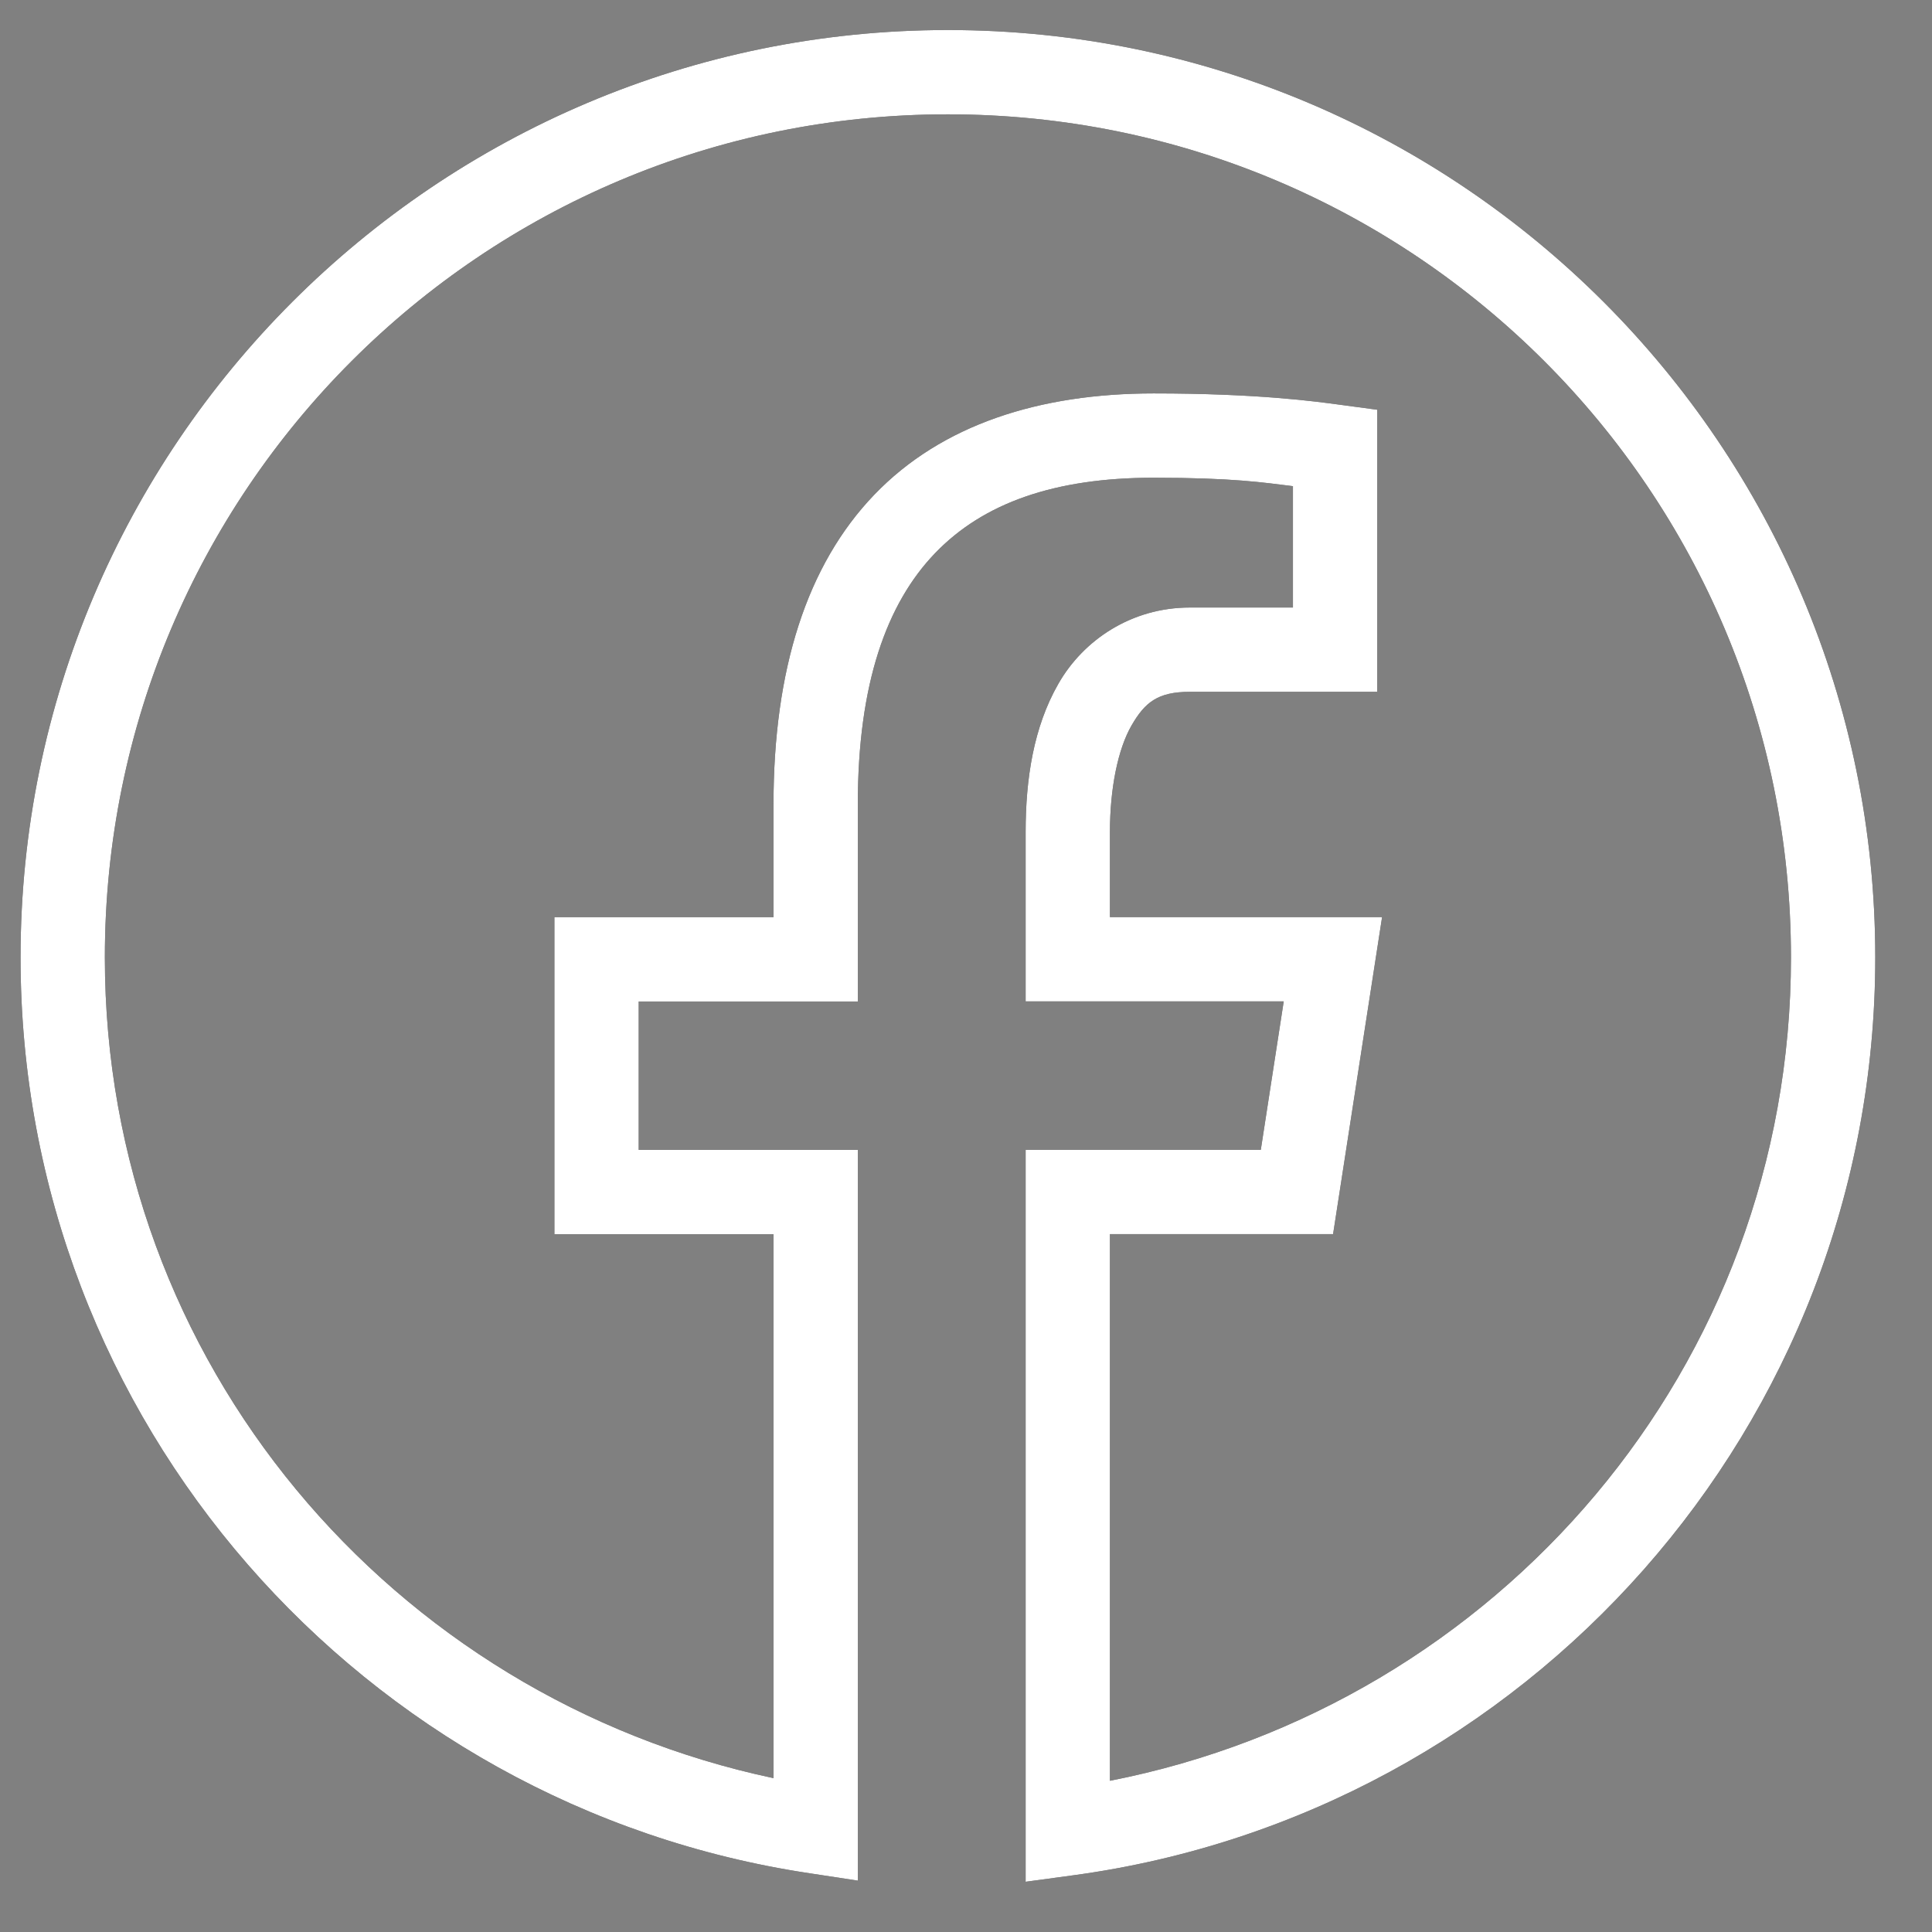<svg width="22" height="22" viewBox="0 0 22 22" fill="none" xmlns="http://www.w3.org/2000/svg">
<rect x="0" y="0" width="22" height="22" fill="#808080" stroke="none"/>
<path d="M10.794 0.342C4.968 0.342 0.234 5.075 0.234 10.902C0.234 16.191 4.136 20.568 9.217 21.331L9.768 21.415V13.094H7.273V11.404H9.768V9.161C9.768 7.779 10.099 6.87 10.648 6.299C11.197 5.728 12.008 5.44 13.136 5.44C14.039 5.44 14.39 5.495 14.723 5.536V6.918H13.549C12.882 6.918 12.335 7.29 12.052 7.786C11.768 8.281 11.679 8.872 11.679 9.475V11.403H14.618L14.357 13.093H11.679V21.428L12.224 21.354C17.377 20.655 21.354 16.243 21.354 10.902C21.354 5.075 16.621 0.342 10.794 0.342ZM10.794 1.302C16.102 1.302 20.394 5.594 20.394 10.902C20.394 15.572 17.052 19.413 12.639 20.278V14.053H15.18L15.738 10.443H12.639V9.475C12.639 8.977 12.73 8.531 12.884 8.263C13.038 7.995 13.186 7.878 13.549 7.878H15.683V4.666L15.267 4.61C14.979 4.571 14.322 4.48 13.136 4.48C11.839 4.48 10.725 4.833 9.956 5.633C9.187 6.433 8.808 7.623 8.808 9.161V10.444H6.313V14.054H8.808V20.248C4.467 19.328 1.194 15.521 1.194 10.902C1.194 5.594 5.487 1.302 10.794 1.302Z" fill="black"/>
<path d="M10.794 0.342C4.968 0.342 0.234 5.075 0.234 10.902C0.234 16.191 4.136 20.568 9.217 21.331L9.768 21.415V13.094H7.273V11.404H9.768V9.161C9.768 7.779 10.099 6.87 10.648 6.299C11.197 5.728 12.008 5.44 13.136 5.44C14.039 5.44 14.39 5.495 14.723 5.536V6.918H13.549C12.882 6.918 12.335 7.29 12.052 7.786C11.768 8.281 11.679 8.872 11.679 9.475V11.403H14.618L14.357 13.093H11.679V21.428L12.224 21.354C17.377 20.655 21.354 16.243 21.354 10.902C21.354 5.075 16.621 0.342 10.794 0.342ZM10.794 1.302C16.102 1.302 20.394 5.594 20.394 10.902C20.394 15.572 17.052 19.413 12.639 20.278V14.053H15.18L15.738 10.443H12.639V9.475C12.639 8.977 12.73 8.531 12.884 8.263C13.038 7.995 13.186 7.878 13.549 7.878H15.683V4.666L15.267 4.61C14.979 4.571 14.322 4.48 13.136 4.48C11.839 4.48 10.725 4.833 9.956 5.633C9.187 6.433 8.808 7.623 8.808 9.161V10.444H6.313V14.054H8.808V20.248C4.467 19.328 1.194 15.521 1.194 10.902C1.194 5.594 5.487 1.302 10.794 1.302Z" fill="white"/>
</svg>
